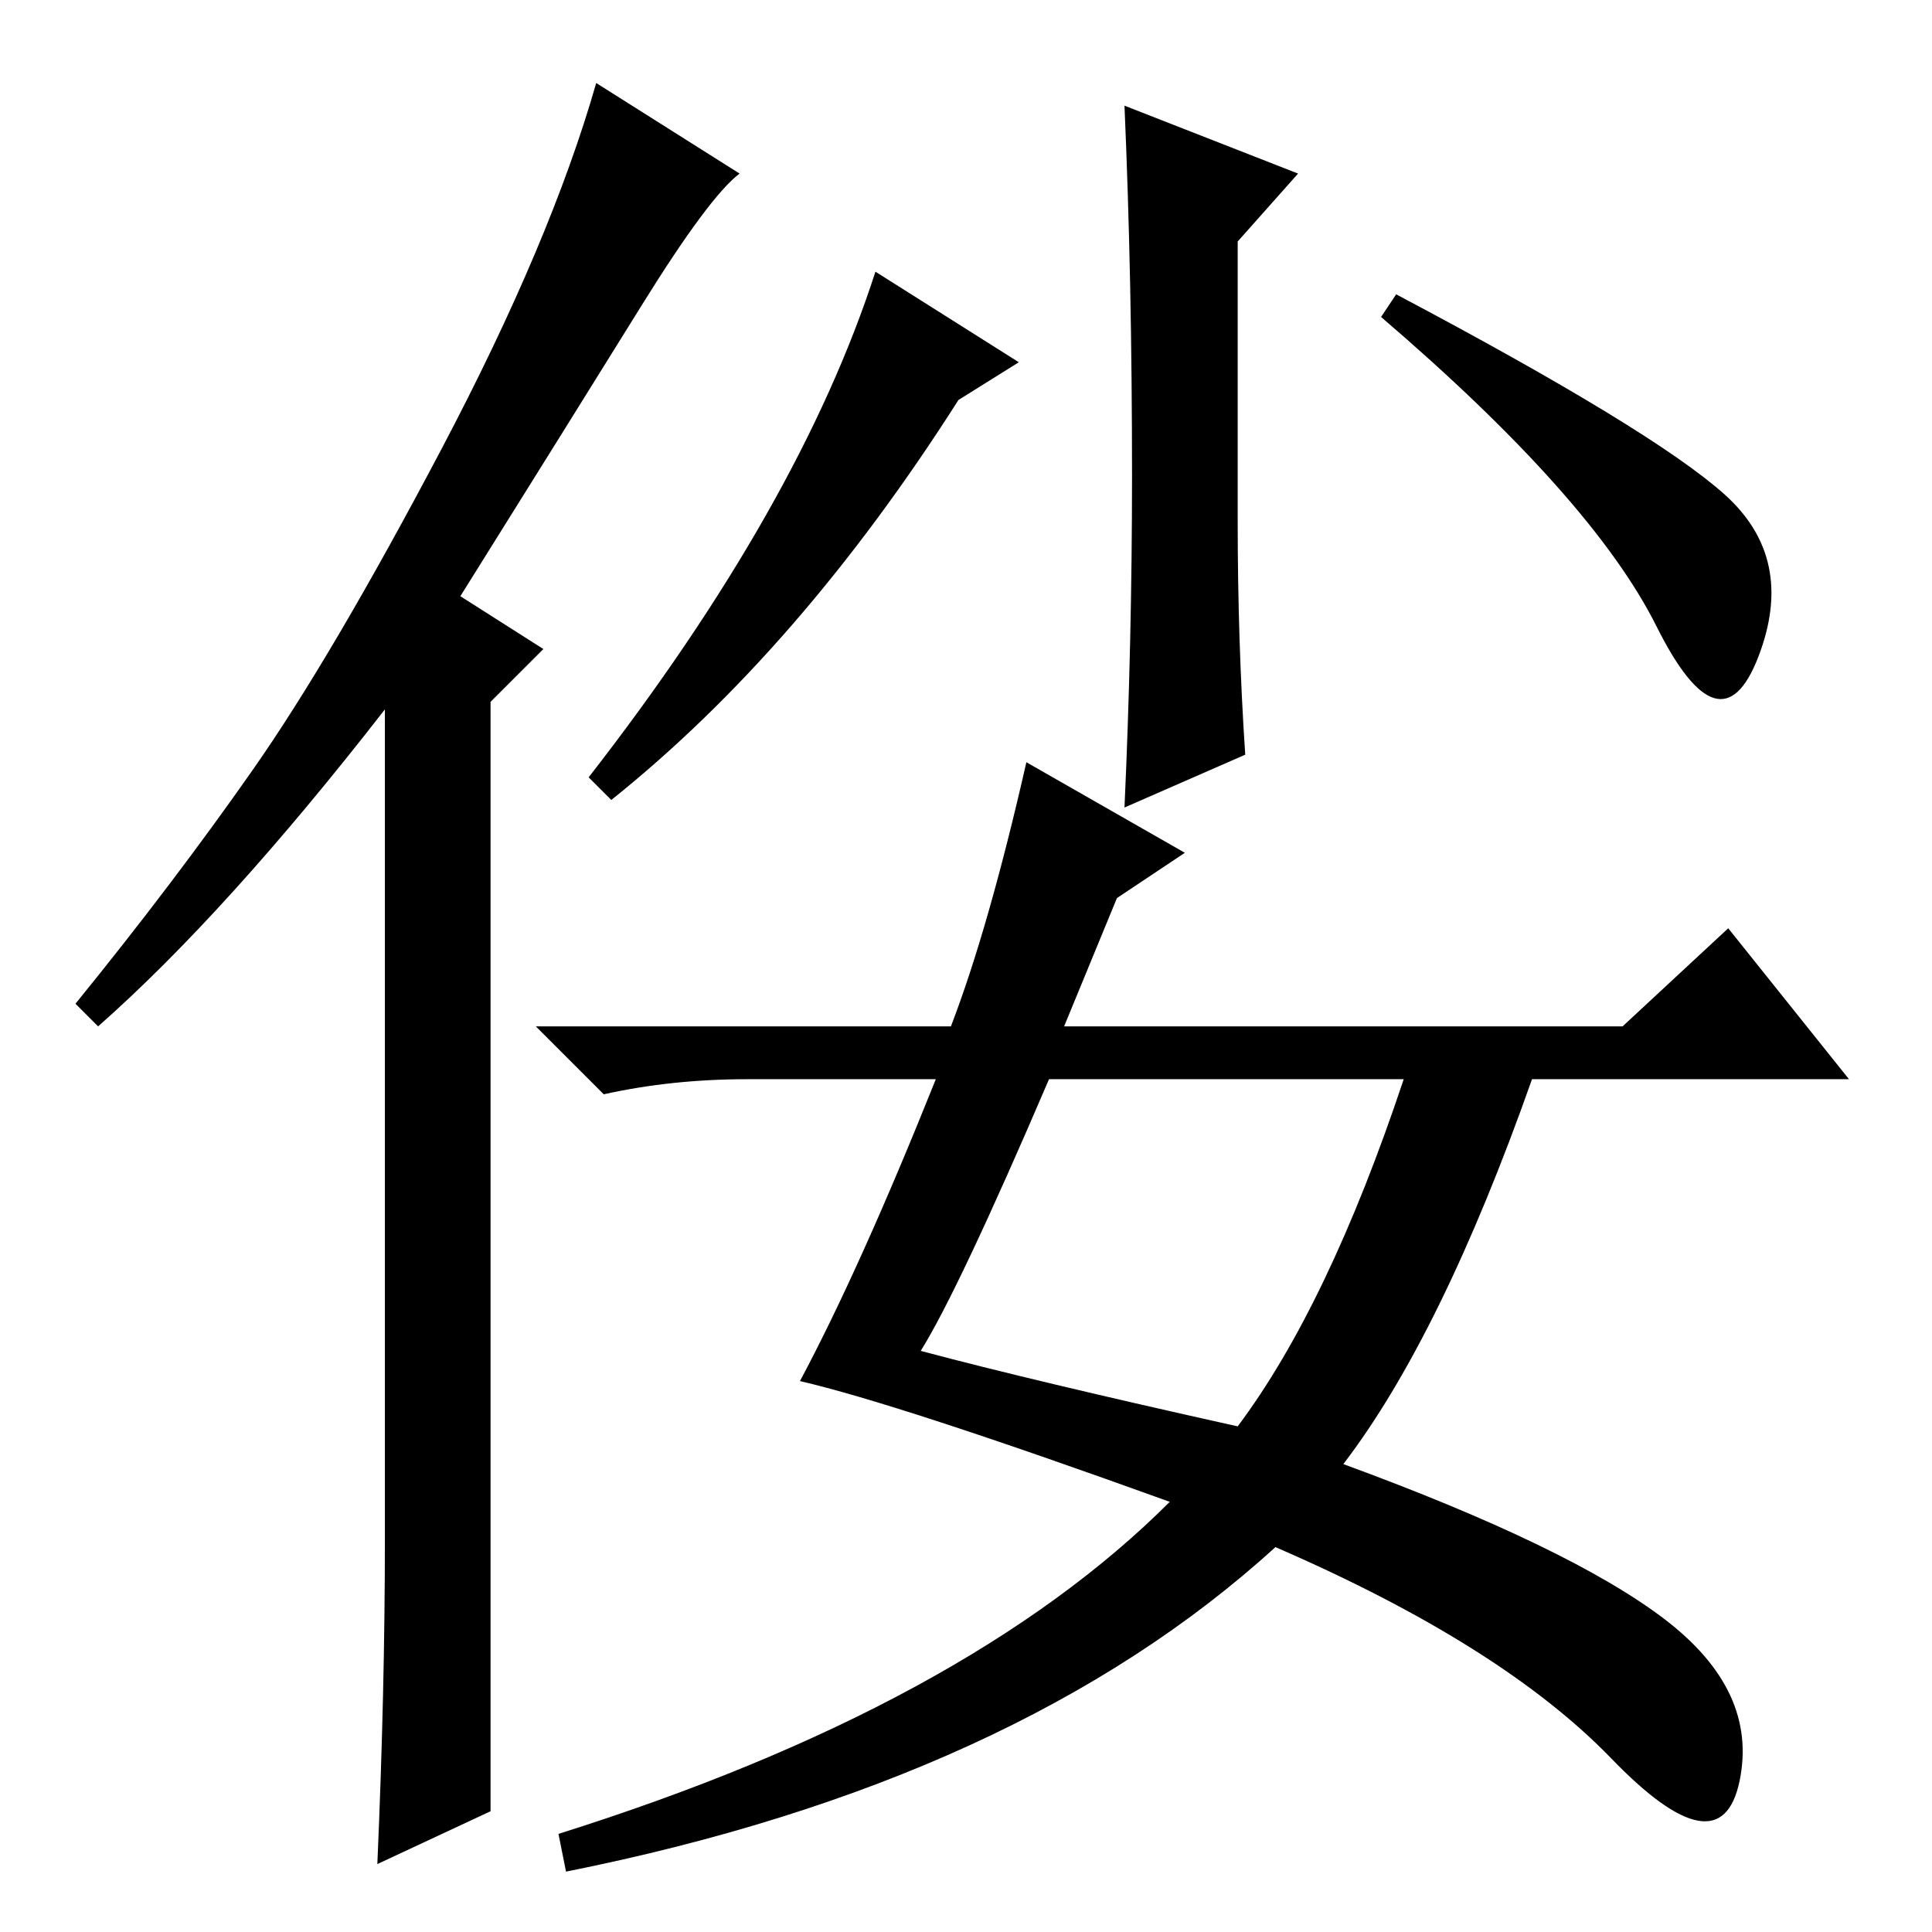 <?xml version="1.0" standalone="no"?>
<!DOCTYPE svg PUBLIC "-//W3C//DTD SVG 1.1//EN" "http://www.w3.org/Graphics/SVG/1.1/DTD/svg11.dtd" >
<svg xmlns="http://www.w3.org/2000/svg" xmlns:xlink="http://www.w3.org/1999/xlink" version="1.1" viewBox="0 -36 256 256">
  <g transform="matrix(1 0 0 -1 0 220)">
   <path fill="currentColor"
d="M172 233l-8 -9v-37q0 -16 1 -31l-16 -7q1 22 1 44q0 26 -1 49zM185 217q34 -18 43.5 -26.5t4.5 -21.5t-13.5 4t-36.5 41zM78 153q28 36 38 67l19 -12l-8 -5q-21 -33 -46 -53zM136 155l21 -12l-9 -6l-7 -17h74l14 13l16 -20h-42q-12 -34 -25 -51q30 -11 42.5 -20.5
t10 -21.5t-17 3t-44.5 28q-34 -31 -94 -43l-1 5q54 17 81 44q-36 13 -49 16q8 15 18 40h-25q-10 0 -19 -2l-9 9h55q5 13 10 35zM164 67q12 16 22 46h-47q-12 -28 -17 -36q15 -4 42 -10zM51 52v110q-21 -27 -38 -42l-3 3q13 16 23.5 31t25 42.5t20.5 48.5l19 -12
q-4 -3 -13 -17.5t-24 -38.5l11 -7l-7 -7v-147l-15 -7q1 23 1 43z" />
  </g>

</svg>
